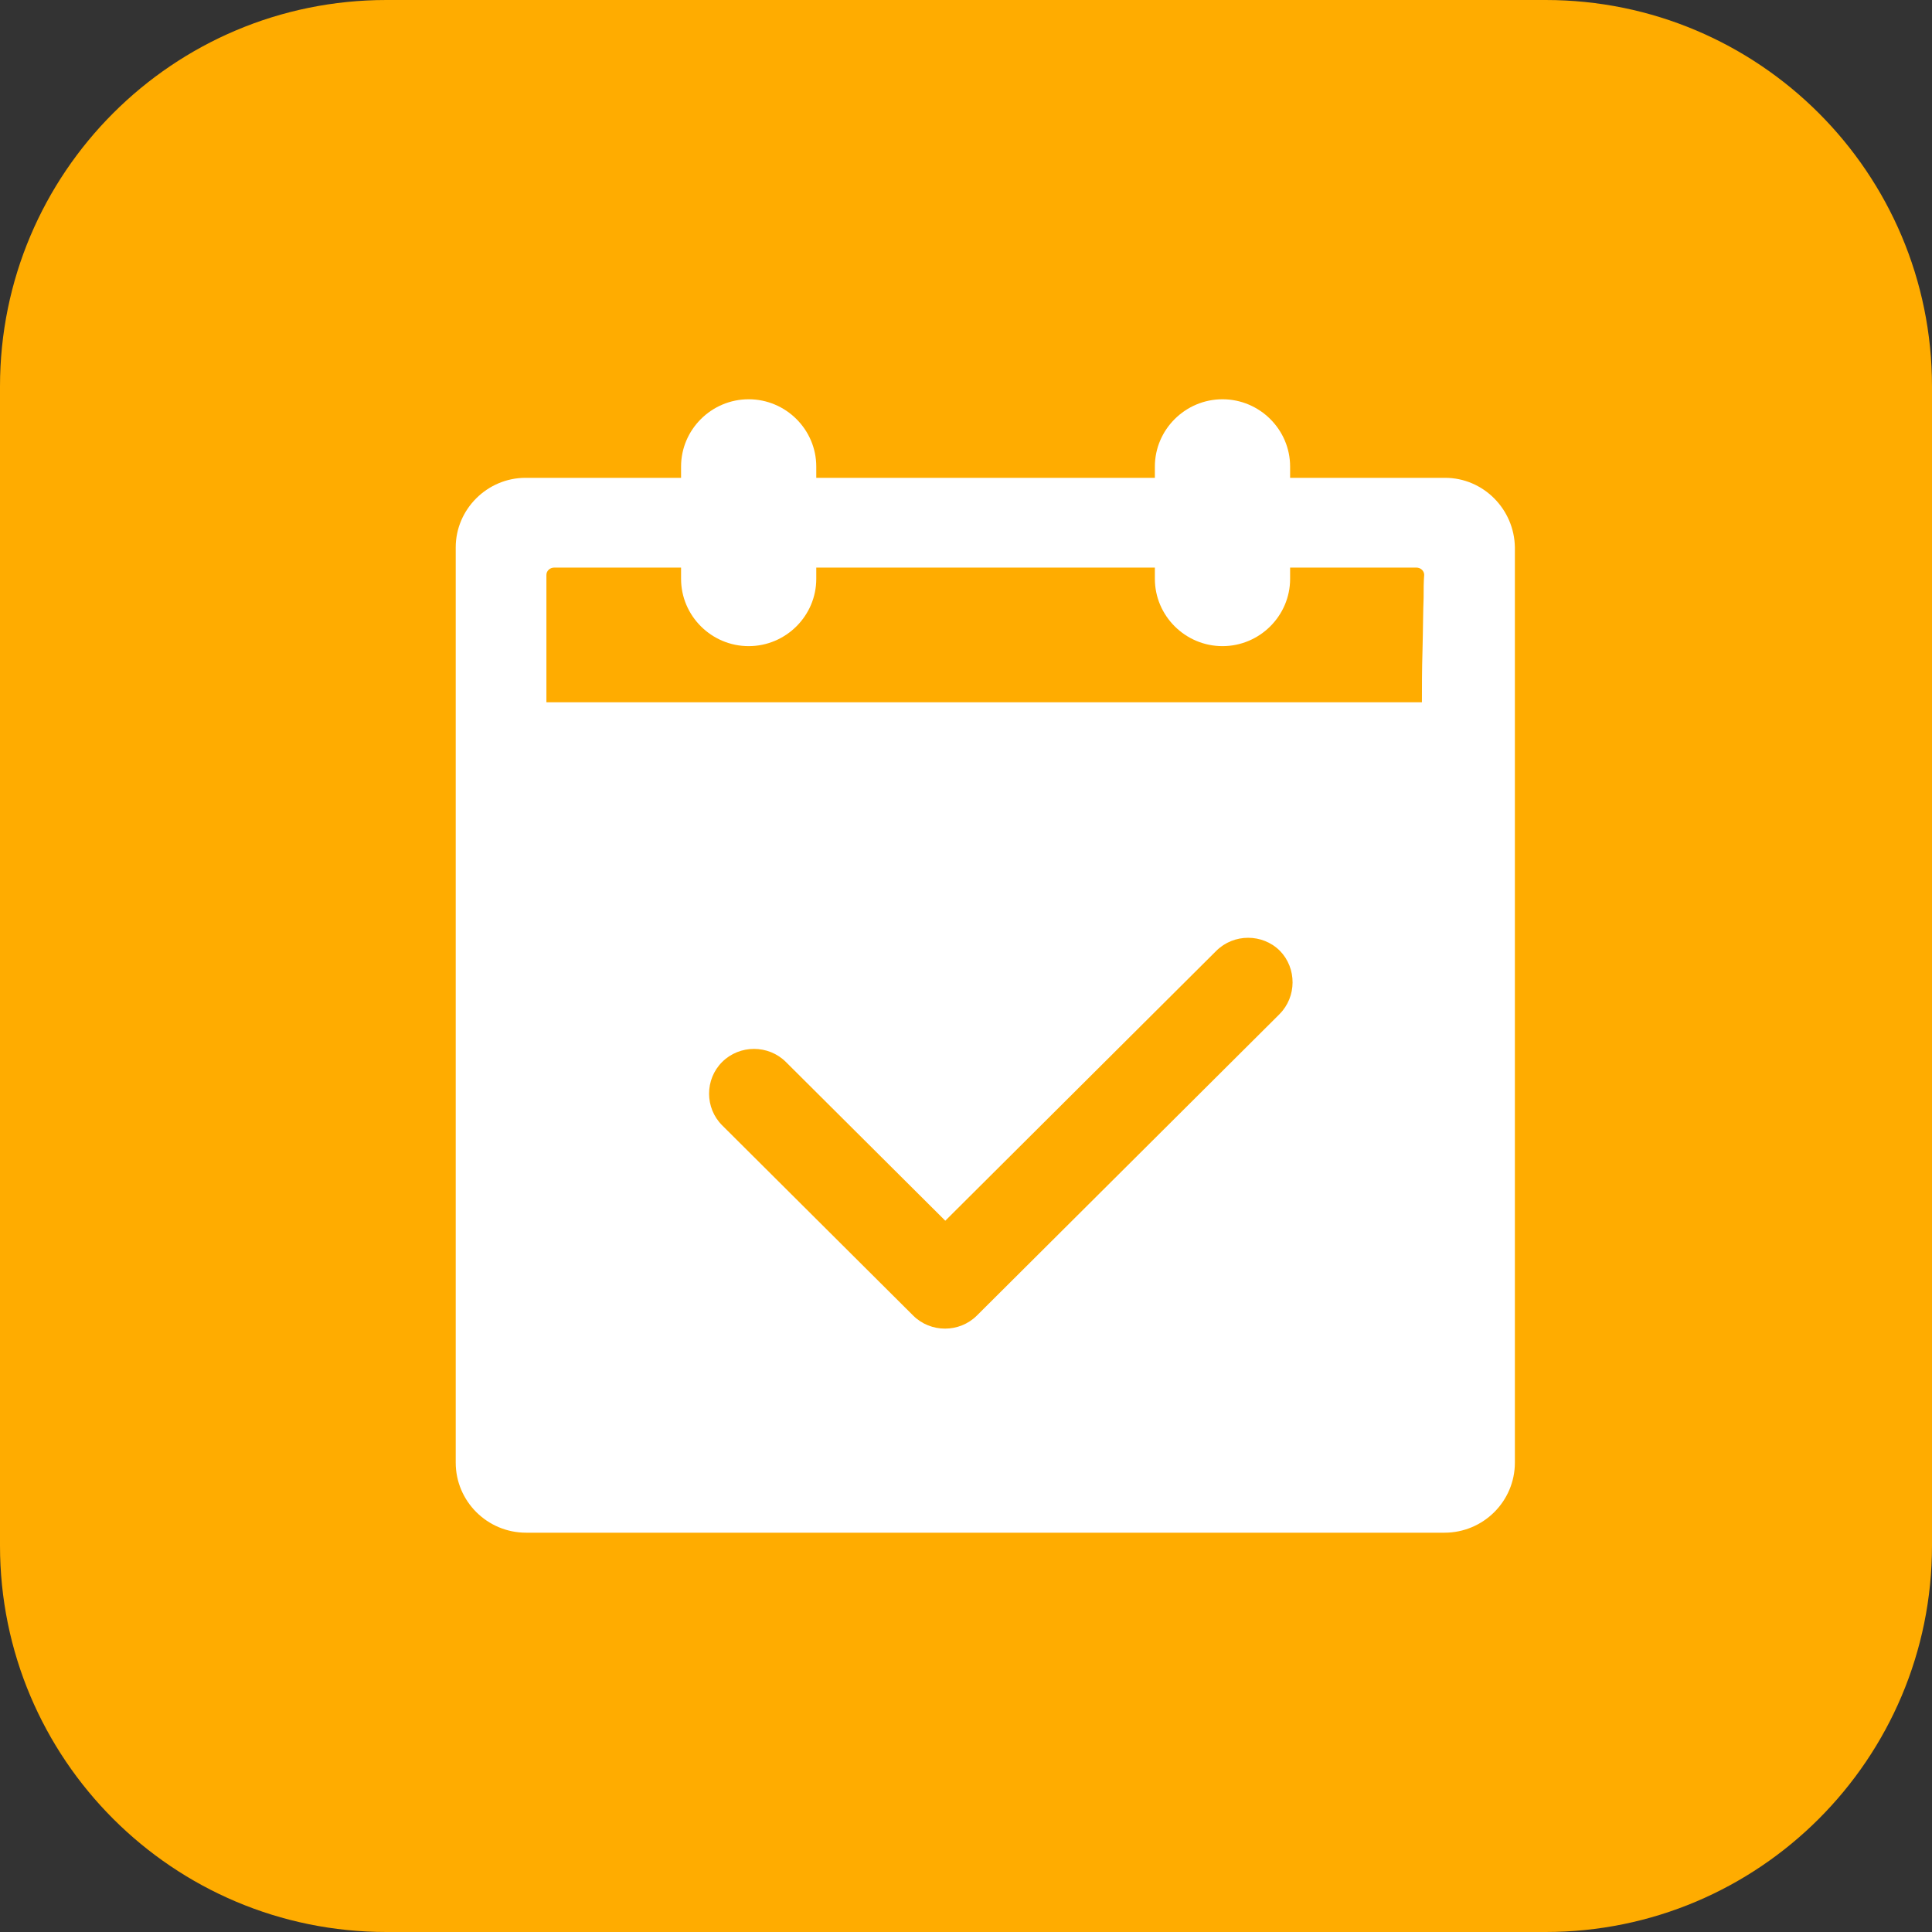 <svg 
 xmlns="http://www.w3.org/2000/svg"
 xmlns:xlink="http://www.w3.org/1999/xlink"
 width="50px" height="50px">
<rect width="100%" height="100%" fill="#333333" stroke="none"/>
<path fill-rule="evenodd"  fill="rgb(255, 172, 0)"
 d="M10.000,-0.000 L40.000,-0.000 C45.523,-0.000 50.000,4.477 50.000,10.000 L50.000,40.000 C50.000,45.523 45.523,50.000 40.000,50.000 L10.000,50.000 C4.477,50.000 -0.000,45.523 -0.000,40.000 L-0.000,10.000 C-0.000,4.477 4.477,-0.000 10.000,-0.000 Z"/>
<path fill-rule="evenodd"  fill="rgb(255, 255, 255)"
 d="M37.383,39.666 L13.616,39.666 C12.610,39.666 11.794,38.853 11.794,37.851 L11.794,14.167 C11.794,13.179 12.610,12.366 13.602,12.366 L17.626,12.366 L17.626,12.075 C17.626,11.117 18.413,10.333 19.376,10.333 C20.338,10.333 21.125,11.117 21.125,12.075 L21.125,12.366 L29.888,12.366 L29.888,12.075 C29.888,11.117 30.676,10.333 31.638,10.333 C32.600,10.333 33.388,11.117 33.388,12.075 L33.388,12.366 L37.397,12.366 C38.389,12.366 39.191,13.179 39.205,14.167 L39.205,37.851 C39.205,38.853 38.389,39.666 37.383,39.666 ZM18.690,29.124 L23.633,34.047 C24.085,34.497 24.829,34.497 25.281,34.047 L33.111,26.249 L33.111,26.248 C33.563,25.798 33.563,25.058 33.125,24.608 C32.673,24.157 31.930,24.157 31.477,24.608 L24.464,31.592 L20.338,27.483 C19.886,27.033 19.142,27.033 18.690,27.483 C18.238,27.933 18.238,28.674 18.690,29.124 ZM36.654,14.689 L33.388,14.689 L33.388,14.980 C33.388,15.938 32.600,16.722 31.638,16.722 C30.676,16.722 29.888,15.938 29.888,14.980 L29.888,14.689 L21.125,14.689 L21.125,14.980 C21.125,15.938 20.338,16.722 19.376,16.722 C18.413,16.722 17.626,15.938 17.626,14.980 L17.626,14.689 L14.345,14.689 C14.229,14.689 14.141,14.776 14.141,14.878 L14.141,18.175 L36.799,18.175 C36.799,17.797 36.799,17.318 36.814,16.839 C36.829,16.272 36.829,15.807 36.843,15.473 C36.843,15.270 36.843,15.052 36.858,14.878 C36.858,14.776 36.770,14.689 36.654,14.689 Z"/>
</svg>
